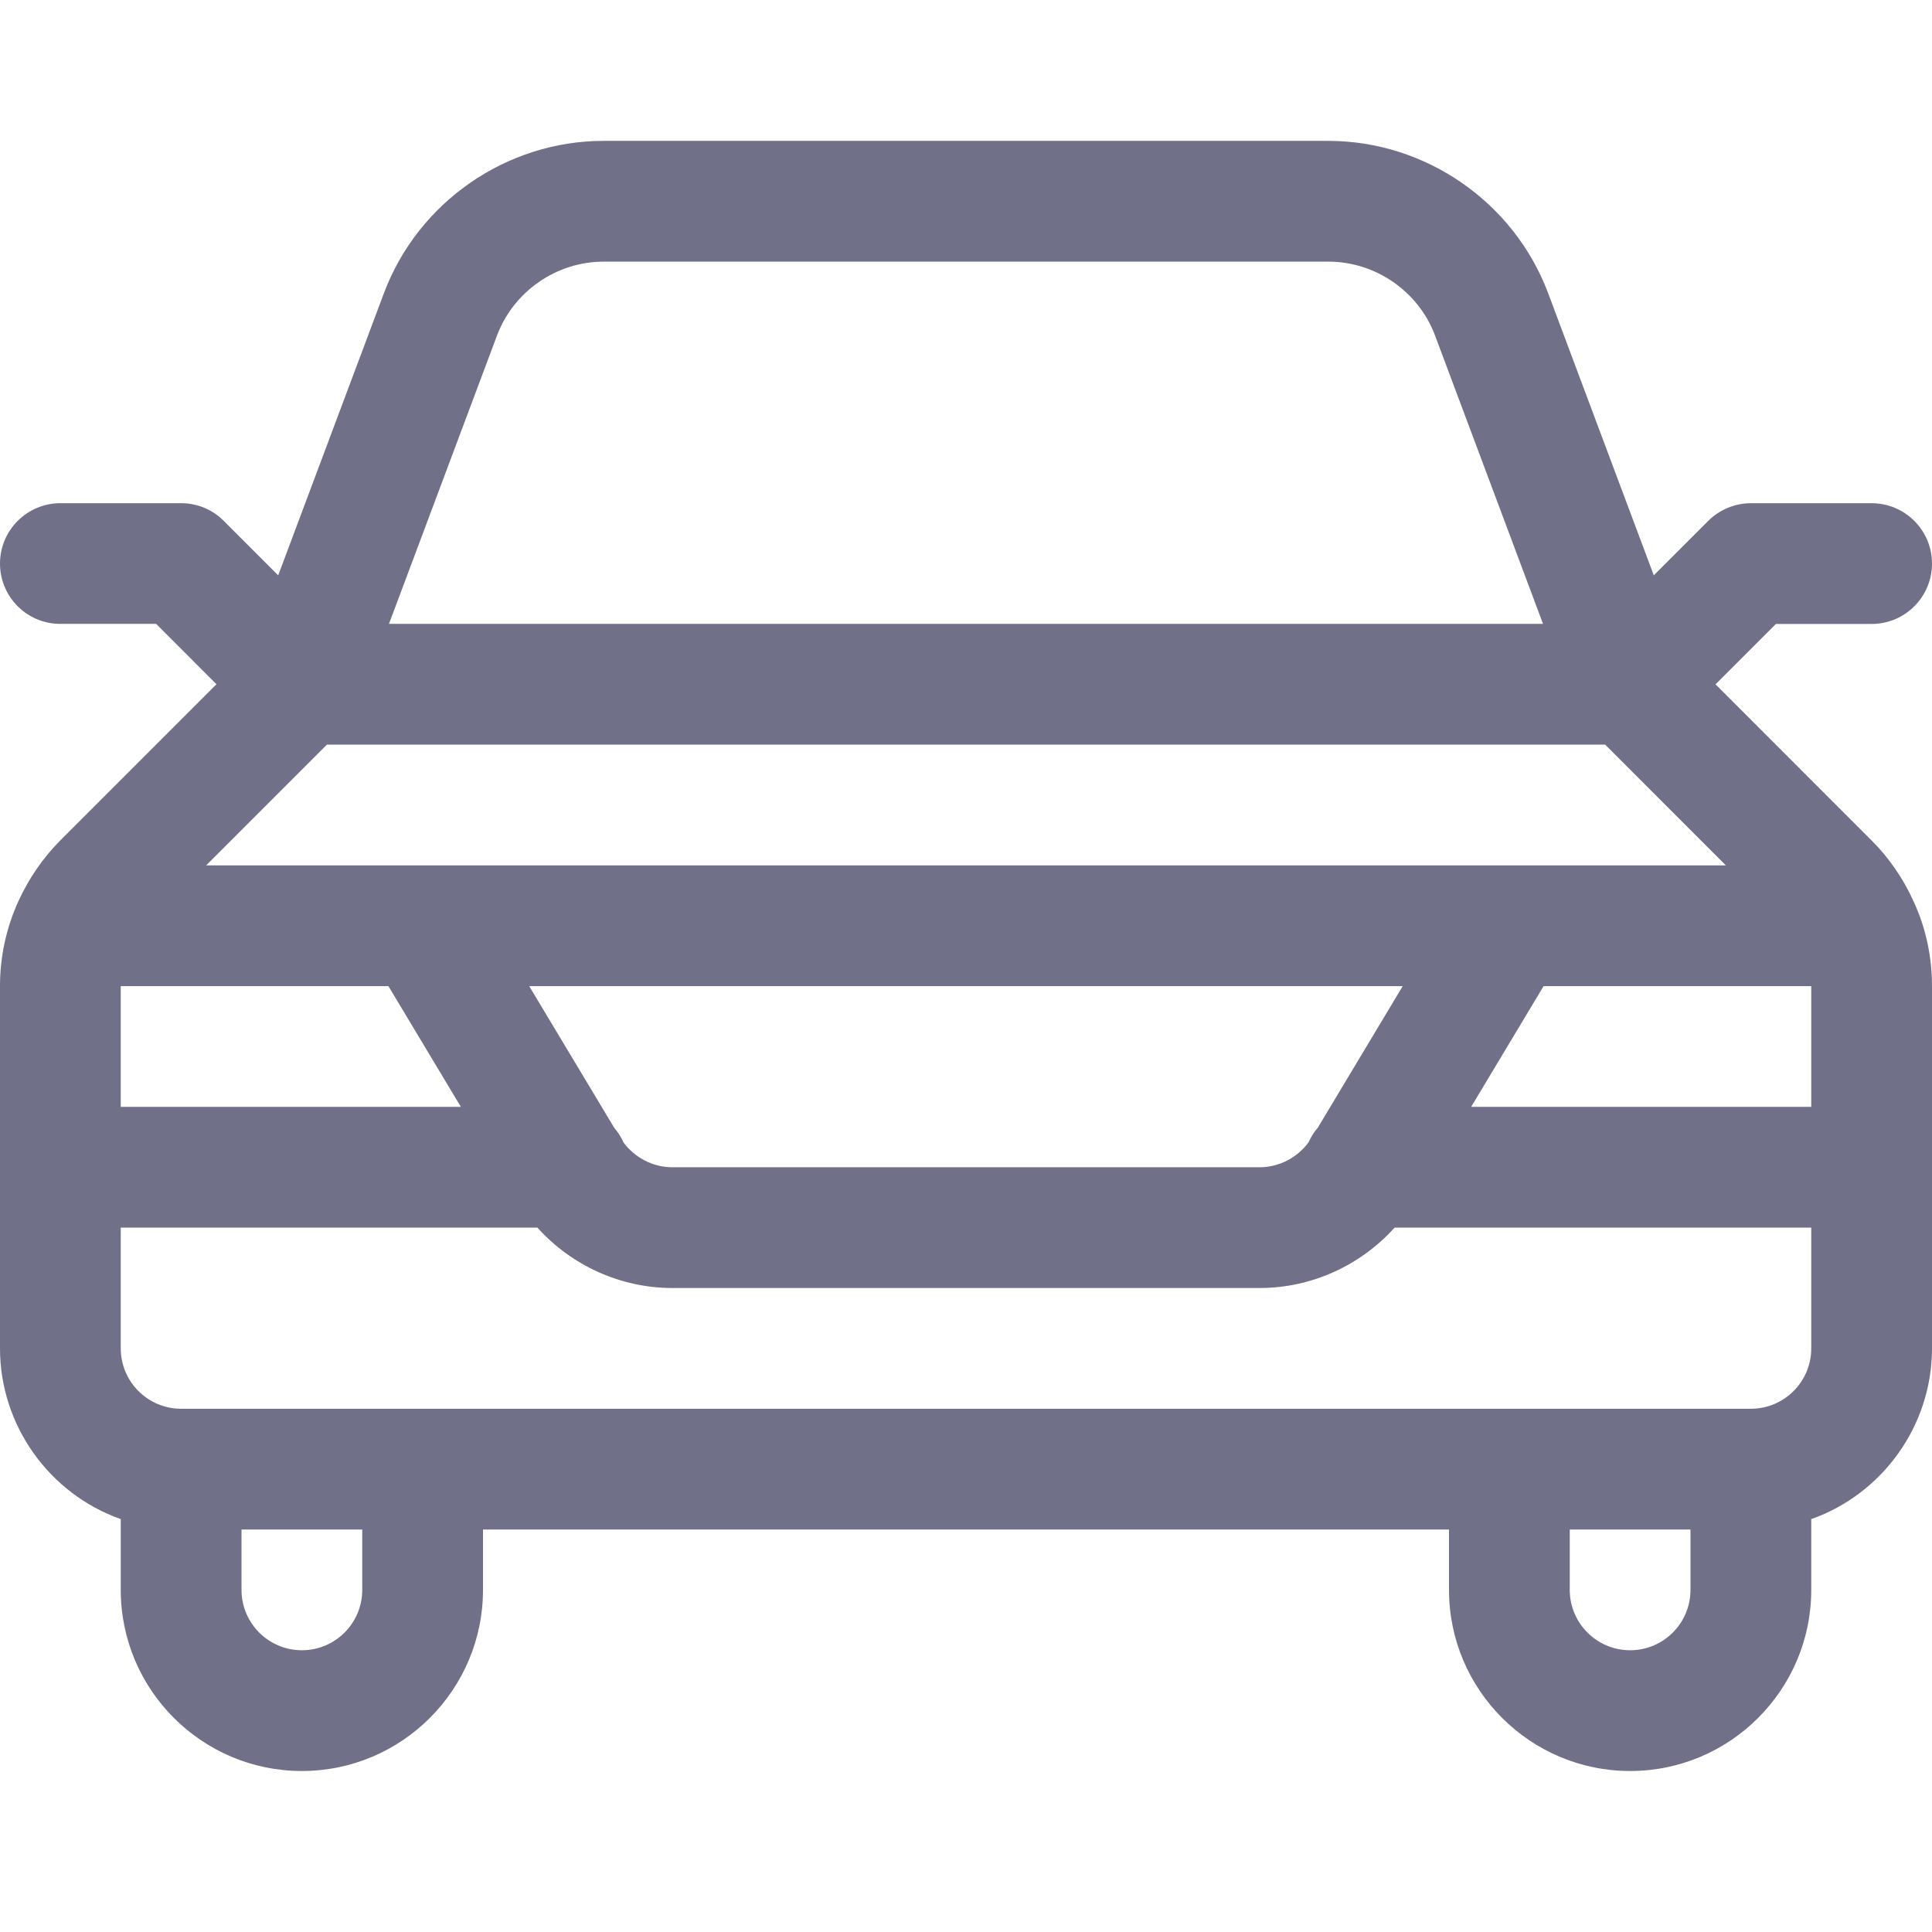 <svg width="24" height="24" viewBox="0 0 24 24" fill="none" xmlns="http://www.w3.org/2000/svg">
<path d="M20.25 22C19.009 22 18 20.991 18 19.75V19H6V19.75C6 20.991 4.991 22 3.75 22C2.509 22 1.5 20.991 1.5 19.75V18.871C0.615 18.558 0 17.71 0 16.75V12.25C0 11.888 0.075 11.537 0.224 11.205C0.36 10.907 0.535 10.655 0.75 10.439L2.689 8.5L1.94 7.75H0.75C0.336 7.751 0 7.415 0 7.001C0 6.587 0.336 6.251 0.75 6.251H2.25C2.45 6.251 2.639 6.329 2.78 6.471L3.456 7.147L4.771 3.637C5.197 2.508 6.293 1.75 7.498 1.75H16.5C17.706 1.75 18.802 2.507 19.229 3.635L20.544 7.147L21.22 6.471C21.36 6.331 21.553 6.251 21.75 6.251H23.25C23.664 6.251 24 6.587 24 7.001C24 7.415 23.664 7.751 23.25 7.751H22.061L21.311 8.501L23.25 10.441C23.463 10.654 23.637 10.904 23.765 11.184C23.768 11.19 23.78 11.217 23.783 11.223C23.925 11.538 24 11.889 24 12.25V16.75C24 17.71 23.385 18.558 22.5 18.871V19.75C22.5 20.991 21.491 22 20.25 22ZM19.5 19.75C19.5 20.164 19.836 20.5 20.25 20.5C20.664 20.5 21 20.164 21 19.75V19H19.5V19.75ZM3 19.75C3 20.164 3.336 20.5 3.75 20.5C4.164 20.5 4.5 20.164 4.5 19.75V19H3V19.75ZM1.5 16.75C1.5 17.164 1.836 17.5 2.25 17.5H21.75C22.164 17.5 22.5 17.164 22.5 16.75V15.25H17.324C16.899 15.723 16.287 16 15.651 16H8.35C7.713 16 7.101 15.723 6.676 15.25H1.5V16.75ZM7.745 14.191C7.886 14.383 8.114 14.5 8.349 14.5H15.651C15.886 14.5 16.115 14.382 16.255 14.191C16.285 14.124 16.323 14.063 16.37 14.009L17.425 12.25H6.574L7.629 14.008C7.676 14.063 7.715 14.124 7.745 14.191ZM22.5 13.75V12.25H19.175L18.275 13.75H22.5ZM5.725 13.75L4.825 12.25H1.5V13.75H5.725ZM21.439 10.75L19.94 9.25H4.061L2.561 10.75H21.439ZM19.168 7.75L17.825 4.163C17.618 3.617 17.086 3.25 16.501 3.25H7.499C6.914 3.25 6.382 3.618 6.175 4.165L4.832 7.75H19.168Z" fill="#707089"/>
</svg>
